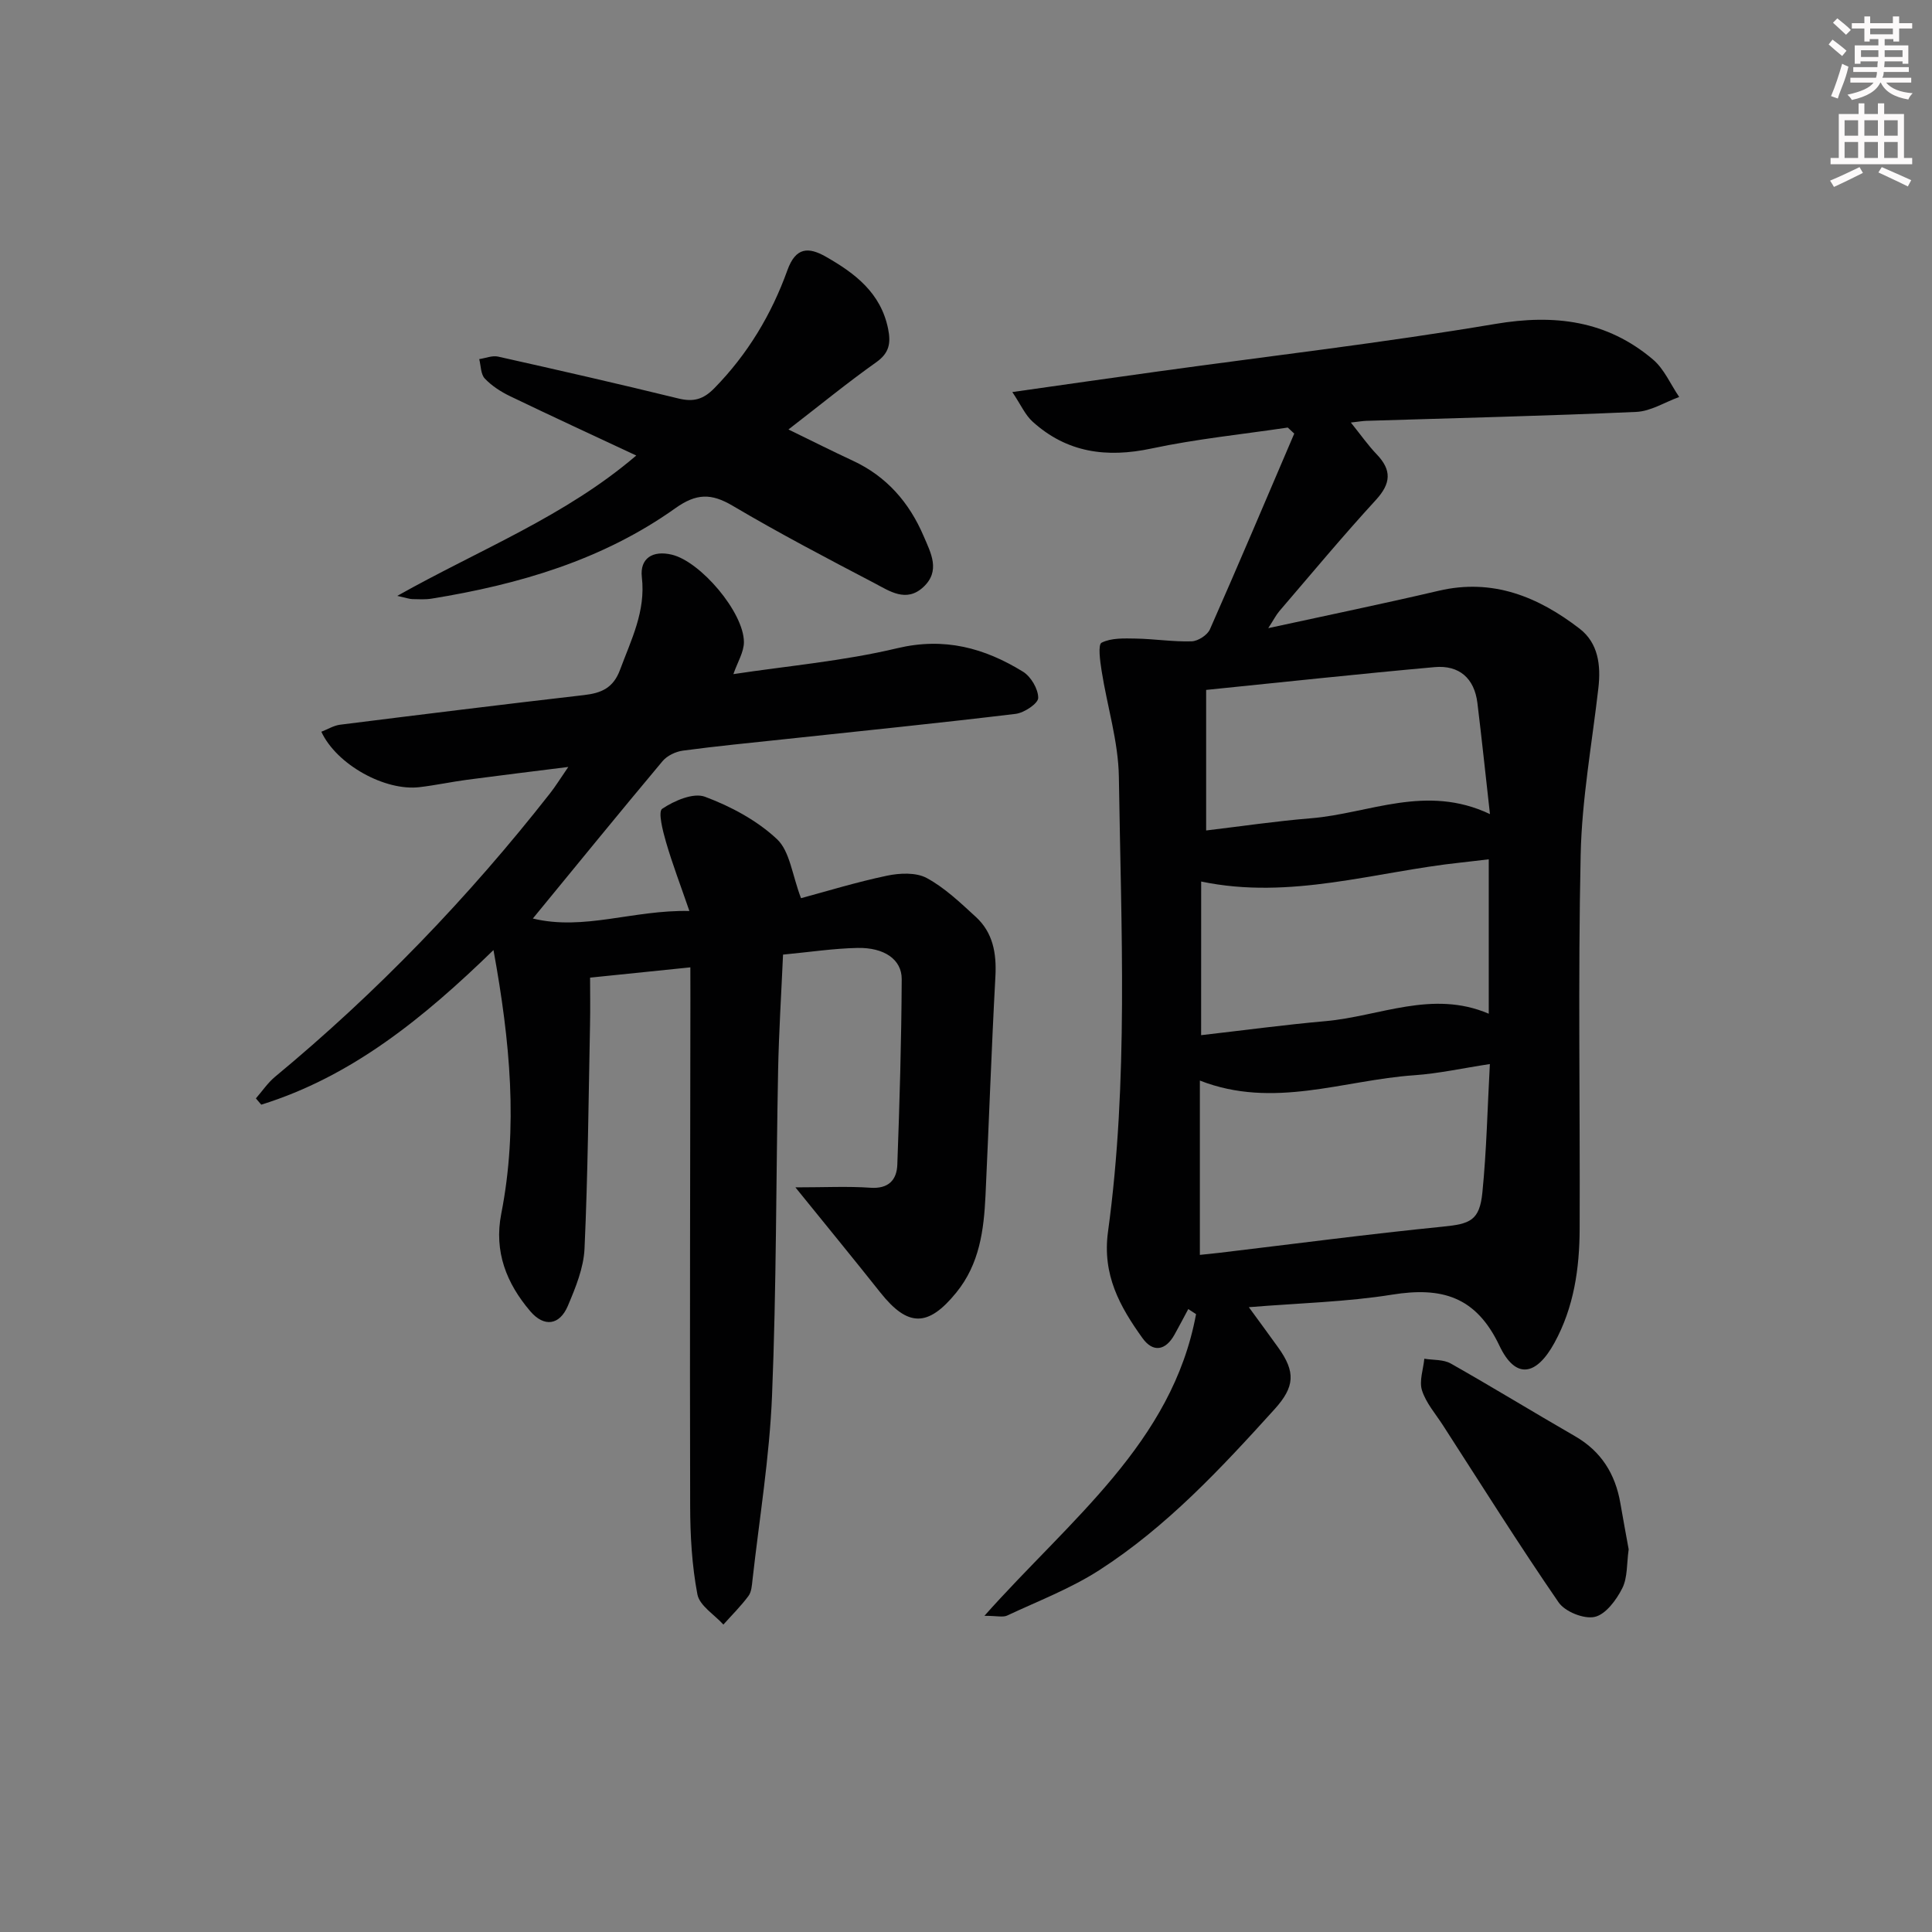 <svg enable-background="new 0 0 400 400" viewBox="0 0 400 400" xmlns="http://www.w3.org/2000/svg"><rect x="0" y="0" width="400" height="400" fill="#808080" stroke="none"/><g fill="#010102"><path d="m203.81 334.54c17.77-19.98 38.89-35.83 43.82-62.46-.54-.35-1.07-.7-1.61-1.05-.95 1.76-1.87 3.54-2.85 5.29-1.87 3.35-4.46 3.75-6.64.71-4.67-6.51-8.35-13.08-7.13-22.01 4.27-31.26 2.71-62.75 2.25-94.16-.11-7.35-2.43-14.66-3.58-22.02-.31-1.97-.78-5.39.01-5.78 2.01-1.01 4.69-.89 7.09-.85 3.86.07 7.71.69 11.55.57 1.32-.04 3.25-1.29 3.78-2.48 5.94-13.45 11.67-27 17.46-40.53-.45-.42-.9-.83-1.34-1.25-9.42 1.4-18.93 2.36-28.22 4.34s-17.52.87-24.63-5.58c-1.52-1.38-2.4-3.45-4.18-6.11 10.92-1.55 20.42-2.92 29.93-4.23 23.36-3.24 46.81-5.95 70.05-9.87 12.3-2.08 23.13-.71 32.65 7.35 2.33 1.97 3.65 5.15 5.44 7.77-2.96 1.07-5.89 2.96-8.89 3.09-18.61.83-37.24 1.27-55.86 1.85-.79.02-1.57.17-3.23.35 2.08 2.59 3.57 4.72 5.34 6.57 3.16 3.29 2.98 6.03-.15 9.45-6.86 7.48-13.36 15.29-19.97 23-.71.83-1.21 1.84-2.32 3.55 12.35-2.69 23.86-5.06 35.29-7.74 11.2-2.62 20.6 1.25 29.16 7.84 3.87 2.98 4.44 7.57 3.9 12.28-1.32 11.5-3.42 22.99-3.67 34.51-.56 25.81-.11 51.65-.21 77.48-.03 8.2-1.18 16.23-5.22 23.6-3.77 6.87-8.05 7.62-11.39.59-4.85-10.22-11.97-12.21-22.2-10.57-9.45 1.52-19.1 1.73-29.68 2.6 2.31 3.17 4.22 5.75 6.08 8.35 3.63 5.06 3.45 8.13-.77 12.79-11.08 12.24-22.35 24.35-36.33 33.34-5.92 3.8-12.64 6.37-19.06 9.38-.85.38-2.03.04-4.67.04zm44.61-74.73c1.43-.15 2.7-.27 3.97-.42 15.45-1.84 30.89-3.88 46.37-5.43 5.58-.56 7.57-1.24 8.15-7.05.87-8.68 1.05-17.44 1.55-26.61-5.61.85-10.62 1.97-15.68 2.32-14.64 1.01-29.13 7.06-44.36 1.1zm.26-45.49c8.94-1.02 17.32-2.16 25.73-2.9 11.2-.99 22.14-6.54 33.82-1.54 0-10.86 0-21.22 0-31.97-2.19.25-3.97.48-5.76.67-17.79 1.89-35.29 7.8-53.78 3.93-.01 10.3-.01 20.55-.01 31.81zm59.8-45.77c-.93-8.27-1.7-15.65-2.6-23.01-.63-5.13-3.79-7.87-8.84-7.42-15.62 1.4-31.21 3.09-47.32 4.72v29.1c7.29-.87 14.5-1.94 21.75-2.53 12-.99 23.77-7.15 37.01-.86z"/><path d="m142.93 200.28c-7.3.75-13.72 1.41-20.76 2.13 0 3.13.06 6.41-.01 9.69-.31 15.47-.44 30.95-1.14 46.4-.18 4.01-1.85 8.08-3.45 11.86-1.7 4.02-4.91 4.48-7.78 1.12-4.92-5.77-7.55-12.34-6.01-20.19 3.51-17.89 1.85-35.64-1.61-54.59-14.51 14.1-29.36 26.19-48.08 32.01-.37-.43-.74-.87-1.11-1.3 1.31-1.5 2.45-3.21 3.96-4.47 21.12-17.49 40.03-37.12 56.94-58.69 1.1-1.4 2.04-2.93 3.78-5.46-7.7.97-14.33 1.77-20.94 2.65-3.29.44-6.55 1.14-9.85 1.53-7.14.86-17.16-4.64-20.34-11.47 1.32-.51 2.58-1.3 3.91-1.46 16.81-2.11 33.63-4.19 50.46-6.13 3.59-.41 6.07-1.45 7.47-5.23 2.31-6.23 5.34-12.1 4.52-19.16-.46-3.94 2.26-5.63 6.21-4.68 5.94 1.42 14.88 11.91 14.92 18.07.01 2.09-1.33 4.19-2.18 6.66 11.2-1.7 22.75-2.7 33.91-5.36 9.78-2.33 18.06-.06 26.04 4.85 1.65 1.01 3.17 3.59 3.16 5.44-.01 1.15-2.91 3.09-4.68 3.3-16.01 1.93-32.05 3.55-48.08 5.27-6.94.74-13.88 1.41-20.8 2.34-1.49.2-3.26 1.04-4.21 2.17-8.86 10.57-17.57 21.27-26.86 32.59 10.63 2.57 20.72-1.81 32.41-1.56-1.85-5.38-3.53-9.76-4.83-14.24-.67-2.3-1.7-6.32-.8-6.92 2.49-1.67 6.45-3.39 8.86-2.49 5.36 2 10.77 4.9 14.9 8.77 2.68 2.51 3.13 7.38 4.98 12.23 5.17-1.39 11.43-3.32 17.81-4.66 2.63-.55 6-.71 8.21.48 3.74 2.02 6.96 5.11 10.15 8.03 3.58 3.27 4.33 7.55 4.08 12.32-.82 15.11-1.34 30.24-2.05 45.36-.34 7.19-1.23 14.19-6.05 20.12-5.83 7.17-10.01 7.2-15.75-.04-5.44-6.86-11-13.63-17.56-21.74 6.17 0 10.88-.25 15.54.08 3.75.26 5.45-1.63 5.56-4.78.47-12.8.85-25.6.91-38.41.02-4.08-3.64-6.58-9.16-6.46-4.95.1-9.89.86-15.41 1.38-.36 8.09-.86 16-1.02 23.91-.44 22.47-.34 44.97-1.26 67.42-.52 12.73-2.62 25.41-4.04 38.1-.13 1.15-.2 2.5-.84 3.36-1.56 2.1-3.44 3.96-5.19 5.92-1.87-2.07-4.93-3.91-5.38-6.25-1.14-6-1.49-12.22-1.5-18.35-.09-35 .01-69.99.05-104.99 0-1.97-.01-3.93-.01-6.48z"/><path d="m163.24 88.92c5.02 2.44 9.14 4.52 13.32 6.46 7.01 3.25 11.7 8.66 14.68 15.64 1.49 3.48 3.55 7.2-.11 10.56-3.53 3.24-7 .77-10.11-.86-9.87-5.16-19.74-10.34-29.32-16-4.43-2.62-7.51-2.61-11.89.51-15.06 10.72-32.4 15.79-50.44 18.71-1.3.21-2.66.13-3.99.1-.61-.02-1.21-.24-3.13-.67 17.16-9.65 34.73-16.44 49.48-29.06-9.03-4.23-17.61-8.18-26.12-12.28-1.91-.92-3.8-2.14-5.24-3.66-.85-.9-.8-2.65-1.15-4.02 1.3-.19 2.7-.79 3.9-.52 12.47 2.79 24.92 5.63 37.33 8.67 3.11.76 5.15.22 7.45-2.13 6.9-7.04 11.83-15.27 15.12-24.42 1.73-4.81 4.37-4.85 7.97-2.8 6.04 3.44 11.39 7.49 12.89 14.96.58 2.91.25 4.95-2.41 6.85-5.97 4.23-11.64 8.87-18.23 13.96z"/><path d="m337.2 320.78c-.42 2.89-.2 5.82-1.33 8.06-1.22 2.42-3.43 5.41-5.7 5.92-2.22.5-6.15-1.07-7.48-3.01-8.27-12.02-16.03-24.4-23.95-36.67-1.53-2.37-3.5-4.61-4.33-7.21-.62-1.94.27-4.36.48-6.56 1.84.3 3.95.13 5.47.99 8.65 4.89 17.12 10.09 25.73 15.05 5.44 3.13 8.35 7.84 9.39 13.88.56 3.26 1.17 6.51 1.72 9.55z"/></g><path d="m378.6 9.2.8-1c.9.7 1.9 1.4 2.9 2.3l-.9 1.1c-1.1-.9-2-1.7-2.8-2.4zm.5 10.7c.9-2.1 1.6-4.3 2.3-6.7.4.2.8.4 1.3.6-.7 3.1-1.5 4.3-2.2 6.6zm.4-15.2.9-.9c1 .8 2 1.6 2.8 2.4l-1 1c-1-.9-1.9-1.8-2.7-2.5zm12.5-1.3h1.2v1.4h2.7v1.1h-2.7v2.7h-1.2v-.5h-1.8v1.3h4.9v3.8h-1.2v-.5h-3.7c0 .4-.1.9-.1 1.2h5.1v1h-5.2c0 .5-.1.9-.3 1.2h6v1h-5.2c1.1 1.3 2.9 2 5.5 2.2-.4.4-.7.8-.9 1.3-2.9-.5-4.8-1.6-5.7-3.5h-.1c-.8 1.7-2.7 2.9-5.9 3.6-.2-.4-.6-.8-.9-1.1 2.8-.6 4.6-1.4 5.4-2.5h-4.8v-1h5.3c.1-.3.2-.7.2-1.2h-4.9v-1h5c0-.4 0-.8.1-1.2h-3.6v.5h-1.2v-3.8h4.9v-1.3h-1.8v.5h-1.1v-2.7h-2.6v-1.1h2.6v-1.4h1.2v1.4h4.7v-1.4zm-6.7 8.4h3.6c0-.4 0-.9 0-1.4h-3.6zm1.9-4.7h4.7v-1.2h-4.7zm6.7 3.3h-3.7v1.4h3.7z" fill="#fcfafa"/><path d="m384.7 21.4h1.3v2.2h2.8v-2.2h1.3v2.2h4.1v9.1h1.7v1.3h-16.9v-1.3h1.7v-9.1h4.1v-2.2zm.3 13.2.7 1.2c-1.8.9-3.8 1.9-6 2.9-.2-.4-.5-.8-.8-1.3 2.4-1 4.4-2 6.1-2.8zm-3.1-6.5h2.8v-3.2h-2.8zm0 4.6h2.8v-3.3h-2.8v3.2zm4.1-4.6h2.8v-3.2h-2.8zm0 4.6h2.8v-3.3h-2.8zm3.6 1.9c2.1.9 4.1 1.8 6.1 2.7l-.7 1.3c-2.2-1.1-4.2-2-6.1-2.9zm3.3-9.7h-2.8v3.2h2.8zm-2.8 7.8h2.8v-3.3h-2.8z" fill="#fcfafa"/></svg>